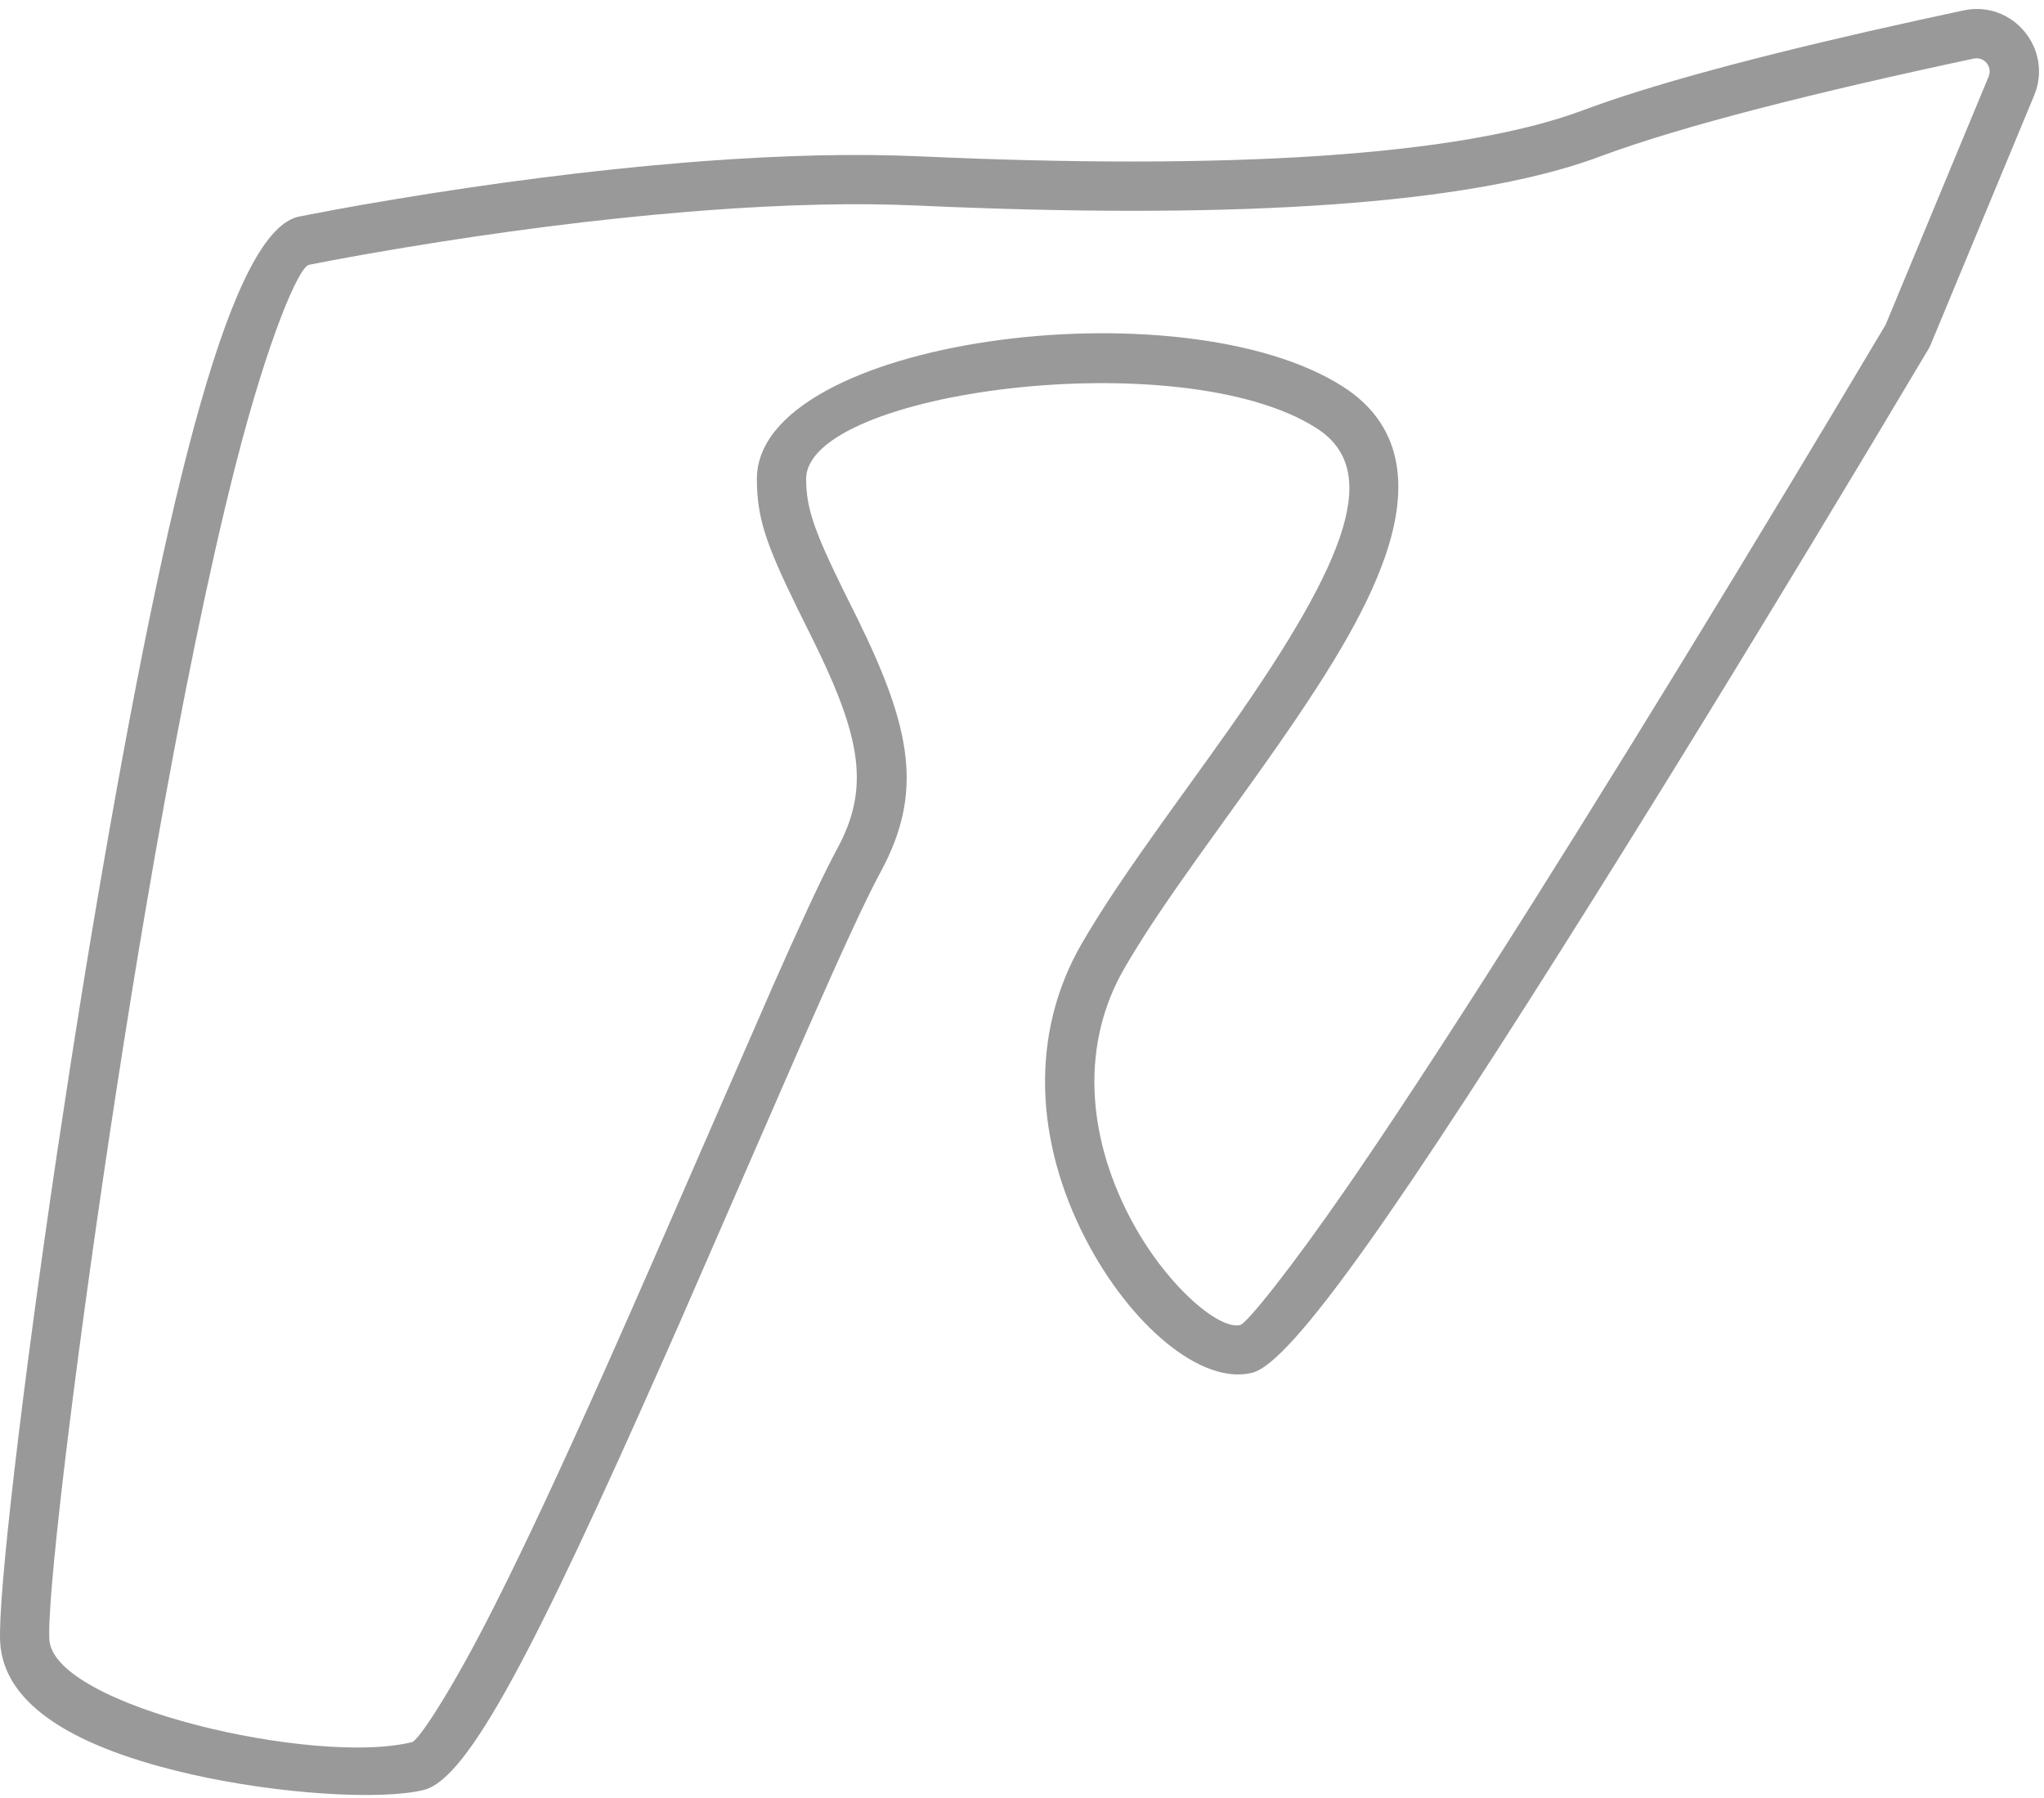 <?xml version="1.0" encoding="UTF-8"?>
<svg width="83px" height="73px" viewBox="0 0 83 73" version="1.1" xmlns="http://www.w3.org/2000/svg" xmlns:xlink="http://www.w3.org/1999/xlink">
    <title>RED_BULL_RING</title>
    <g id="new-relase" stroke="none" stroke-width="1" fill="none" fill-rule="evenodd">
        <path d="M79.732,0.423 L77.904,0.818 C72.486,2.007 67.721,3.229 64.627,4.35 L64.29,4.474 C59.246,6.366 49.704,6.91 37.344,6.348 C34.727,6.229 31.772,6.304 28.553,6.544 L27.787,6.604 C23.927,6.921 19.957,7.442 16.142,8.073 L14.746,8.31 C14.306,8.387 13.89,8.462 13.499,8.534 L12.178,8.787 C9.462,9.269 6.906,19.185 3.925,36.696 C3.722,37.888 3.521,39.099 3.325,40.316 L2.889,43.063 L2.308,46.877 C0.91,56.303 -0.096,64.83 0.007,66.681 C0.152,69.278 3.137,70.995 7.771,72.047 C11.304,72.849 15.476,73.112 17.217,72.677 C19.018,72.227 21.744,66.935 26.974,55.125 L27.644,53.607 L32.734,41.93 C34.153,38.702 35.087,36.67 35.688,35.538 L35.759,35.406 C37.497,32.196 37.032,29.617 34.82,25.12 L34.207,23.886 C33.051,21.53 32.735,20.605 32.735,19.445 C32.735,15.892 47.979,13.878 53.455,17.383 C56.05,19.044 54.864,22.554 49.958,29.539 L48.961,30.939 L47.456,33.031 C45.778,35.372 44.767,36.866 43.935,38.299 C41.784,42.003 42.045,46.386 44.094,50.331 C45.887,53.785 48.768,56.26 50.849,55.74 C52.476,55.334 56.948,48.854 64.739,36.435 L65.8,34.738 L67.692,31.691 C69.601,28.603 71.554,25.405 73.498,22.191 L75.936,18.145 L78.324,14.148 L78.387,14.021 L82.599,3.878 C83.381,1.99 81.732,-0.003 79.732,0.423 Z M80.751,3.112 L76.567,13.189 L74.221,17.116 C73.754,17.894 73.265,18.707 72.757,19.55 C69.852,24.367 66.907,29.184 64.103,33.679 L62.291,36.571 C59.559,40.907 57.173,44.584 55.221,47.446 L54.699,48.206 C52.385,51.559 50.624,53.735 50.364,53.8 C49.483,54.02 47.28,52.128 45.869,49.41 C44.112,46.026 43.893,42.354 45.665,39.303 L45.921,38.869 C46.581,37.773 47.392,36.57 48.584,34.894 L50.965,31.577 L51.34,31.049 C53.942,27.375 55.429,24.911 56.223,22.661 C57.301,19.604 56.861,17.189 54.533,15.699 C47.96,11.492 30.735,13.767 30.735,19.445 C30.735,21.011 31.094,22.08 32.387,24.717 L32.853,25.657 C34.886,29.714 35.346,31.8 34.114,34.238 L33.777,34.878 C33.225,35.951 32.459,37.608 31.384,40.037 L26.479,51.285 L25.591,53.307 L24.627,55.484 C22.841,59.49 21.366,62.658 20.113,65.139 L19.761,65.83 C18.229,68.804 16.987,70.673 16.732,70.737 C12.831,71.712 2.155,69.29 2.004,66.57 L1.998,66.378 C1.975,64.095 3.179,54.314 4.733,44.224 L5.016,42.413 L5.232,41.055 L5.377,40.153 C5.548,39.103 5.722,38.059 5.897,37.031 L6.287,34.774 C7.373,28.598 8.469,23.231 9.509,19.114 L9.634,18.626 C10.873,13.82 12.121,10.828 12.553,10.751 L13.485,10.571 L14.665,10.355 C15.083,10.281 15.523,10.205 15.986,10.127 L16.47,10.046 C20.233,9.423 24.151,8.909 27.947,8.598 L28.706,8.539 C31.847,8.304 34.724,8.231 37.253,8.346 L38.619,8.404 C50.357,8.869 59.457,8.314 64.694,6.456 L64.992,6.347 C68.276,5.116 73.874,3.713 80.149,2.379 C80.57,2.289 80.918,2.71 80.751,3.112 Z" id="RED_BULL_RING" fill="#999999" fill-rule="nonzero"></path>
    </g>
</svg>
